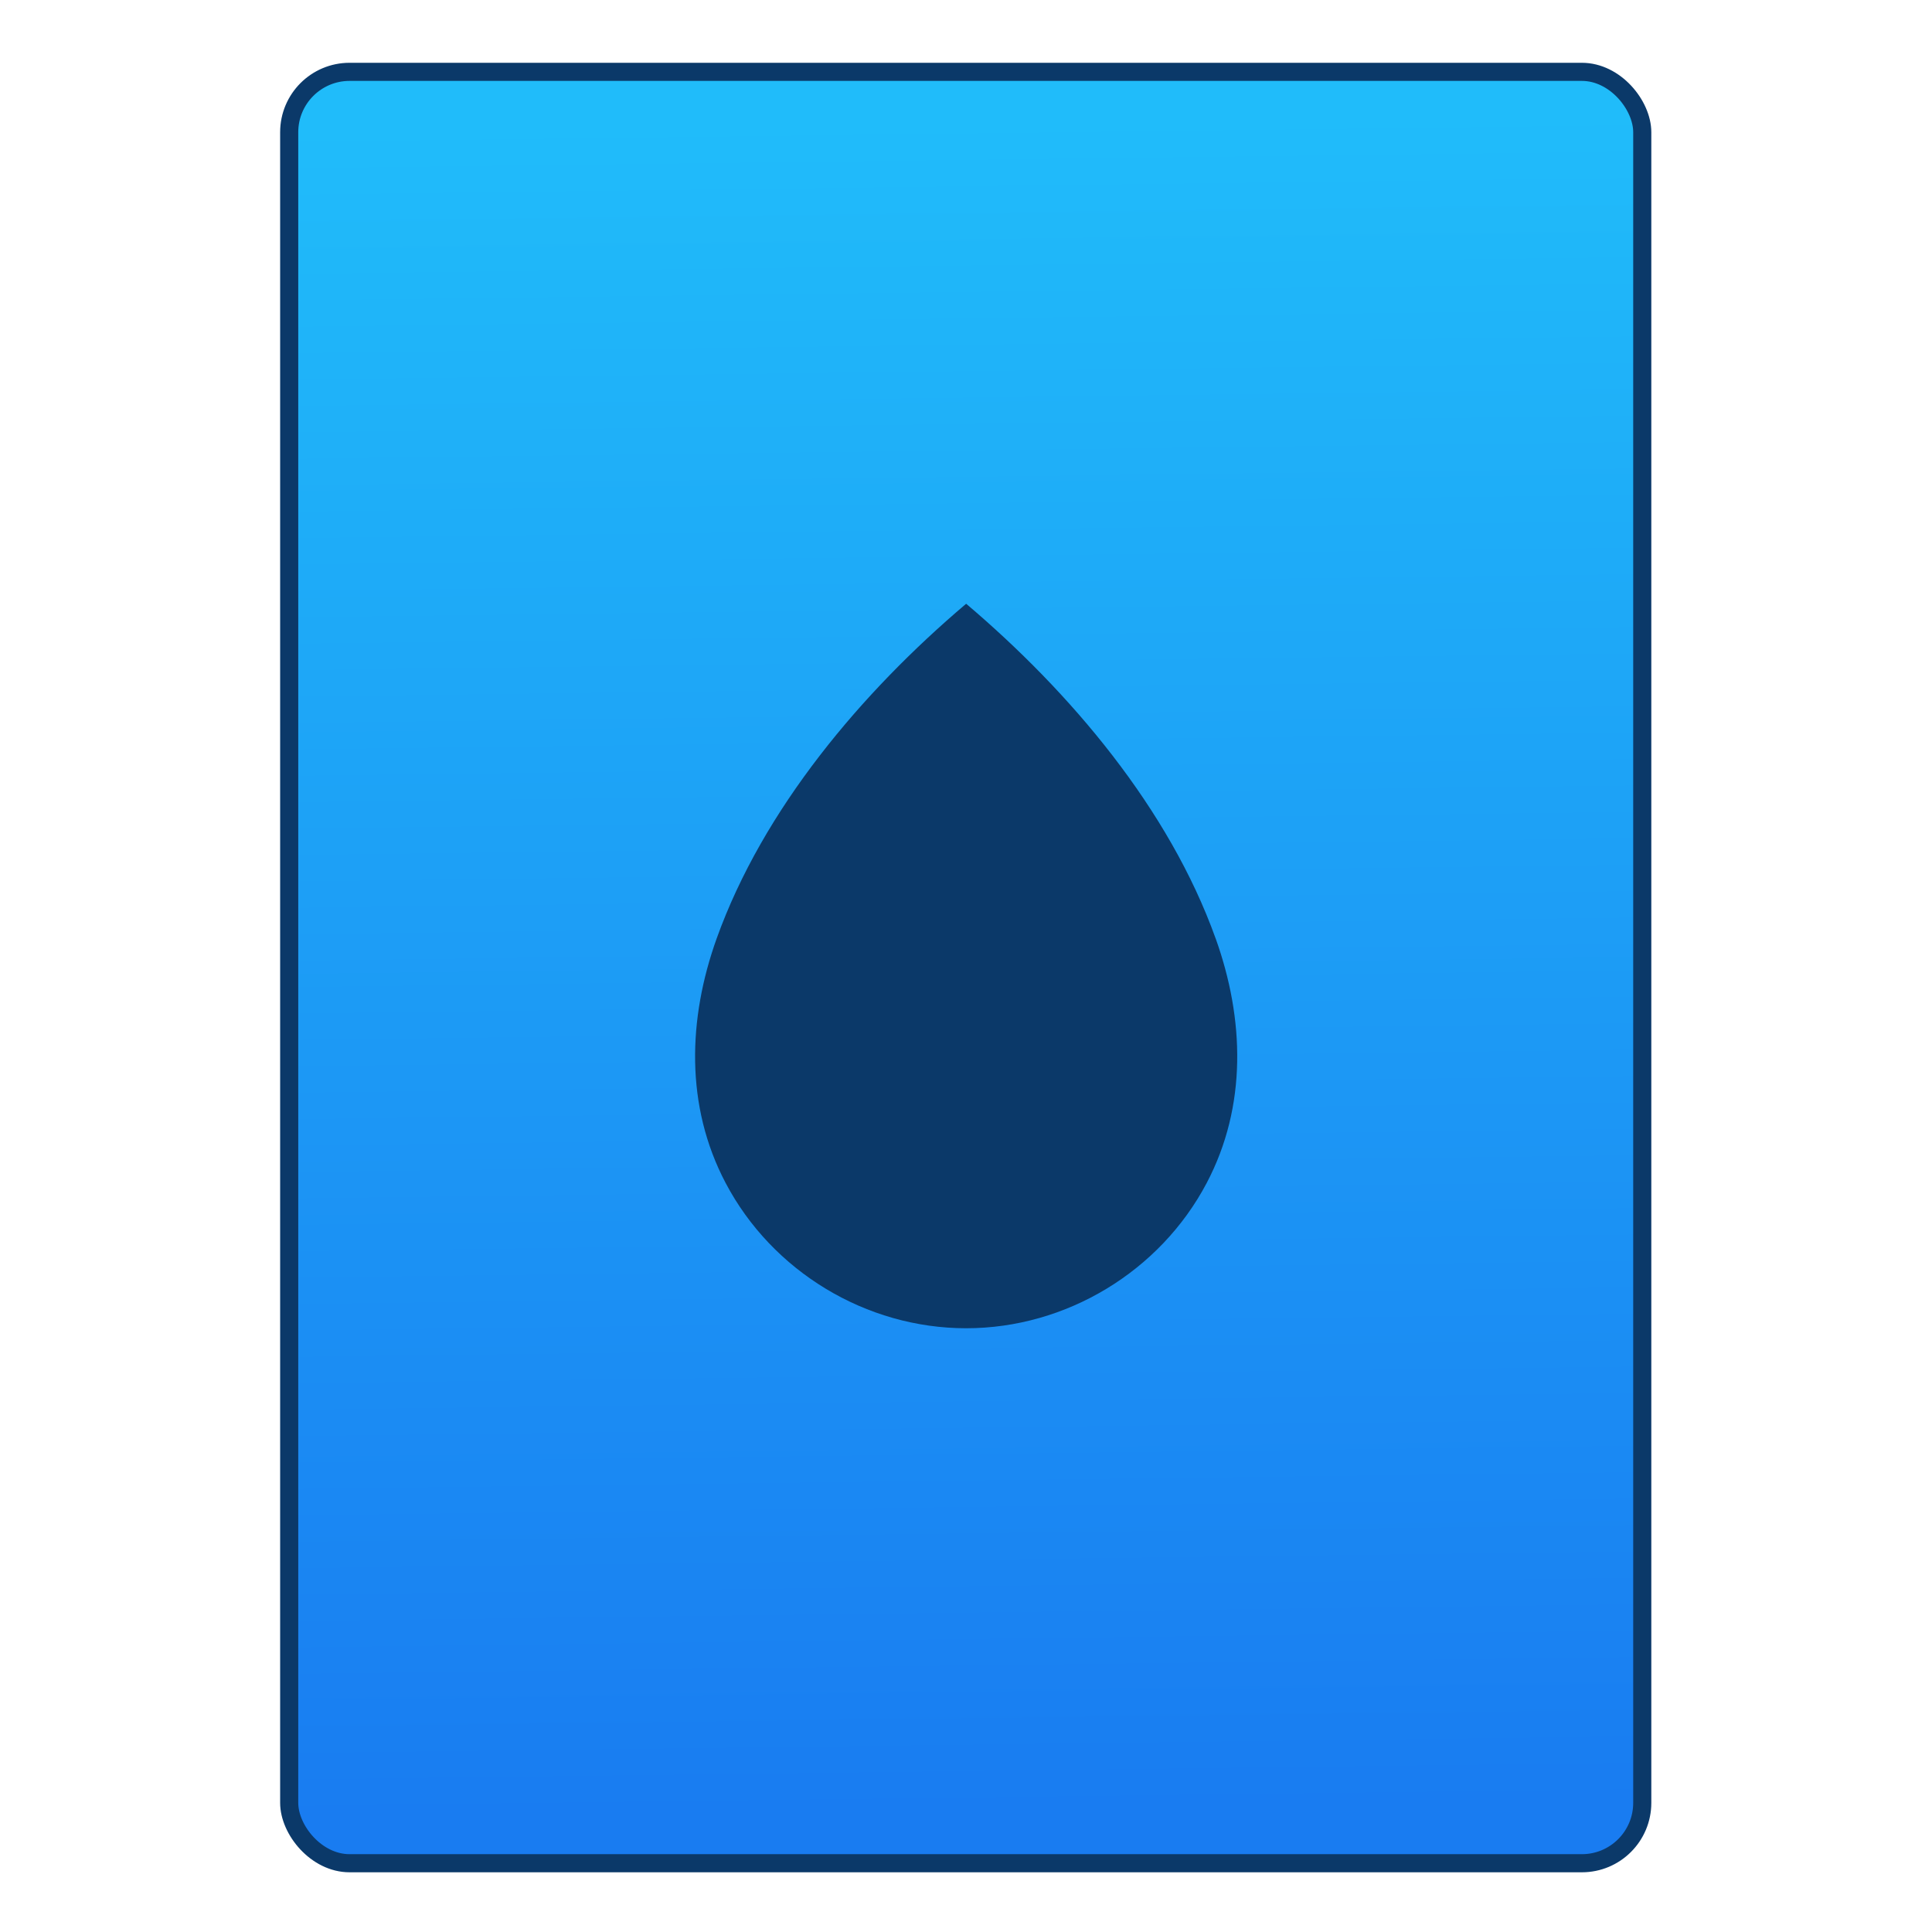 <svg xmlns="http://www.w3.org/2000/svg" viewBox="0 0 32 32"><defs><linearGradient id="0" x1="452.11" y1="556.82" x2="451.76" y2="528.82" gradientUnits="userSpaceOnUse"><stop stop-color="#197cf1"/><stop offset="1" stop-color="#20bcfa"/></linearGradient></defs><g transform="translate(-435.76-526.83)"><rect width="22.411" height="29.671" x="440.55" y="528.02" fill="url(#0)" fill-rule="evenodd" stroke="#0b3969" stroke-linecap="round" stroke-width=".3" rx="1"/><path d="m-16.13 31.27c-1.54-4.299-4.808-8.16-8.265-11.09-3.457 2.93-6.723 6.791-8.265 11.09-.952 2.658-1.047 5.544.296 8.095 1.543 2.933 4.656 4.815 7.969 4.815 3.314 0 6.426-1.883 7.97-4.815 1.342-2.551 1.248-5.436.296-8.095" fill="#0b3969" transform="matrix(.5 0 0 .5 463.96 526.74)"/></g></svg>